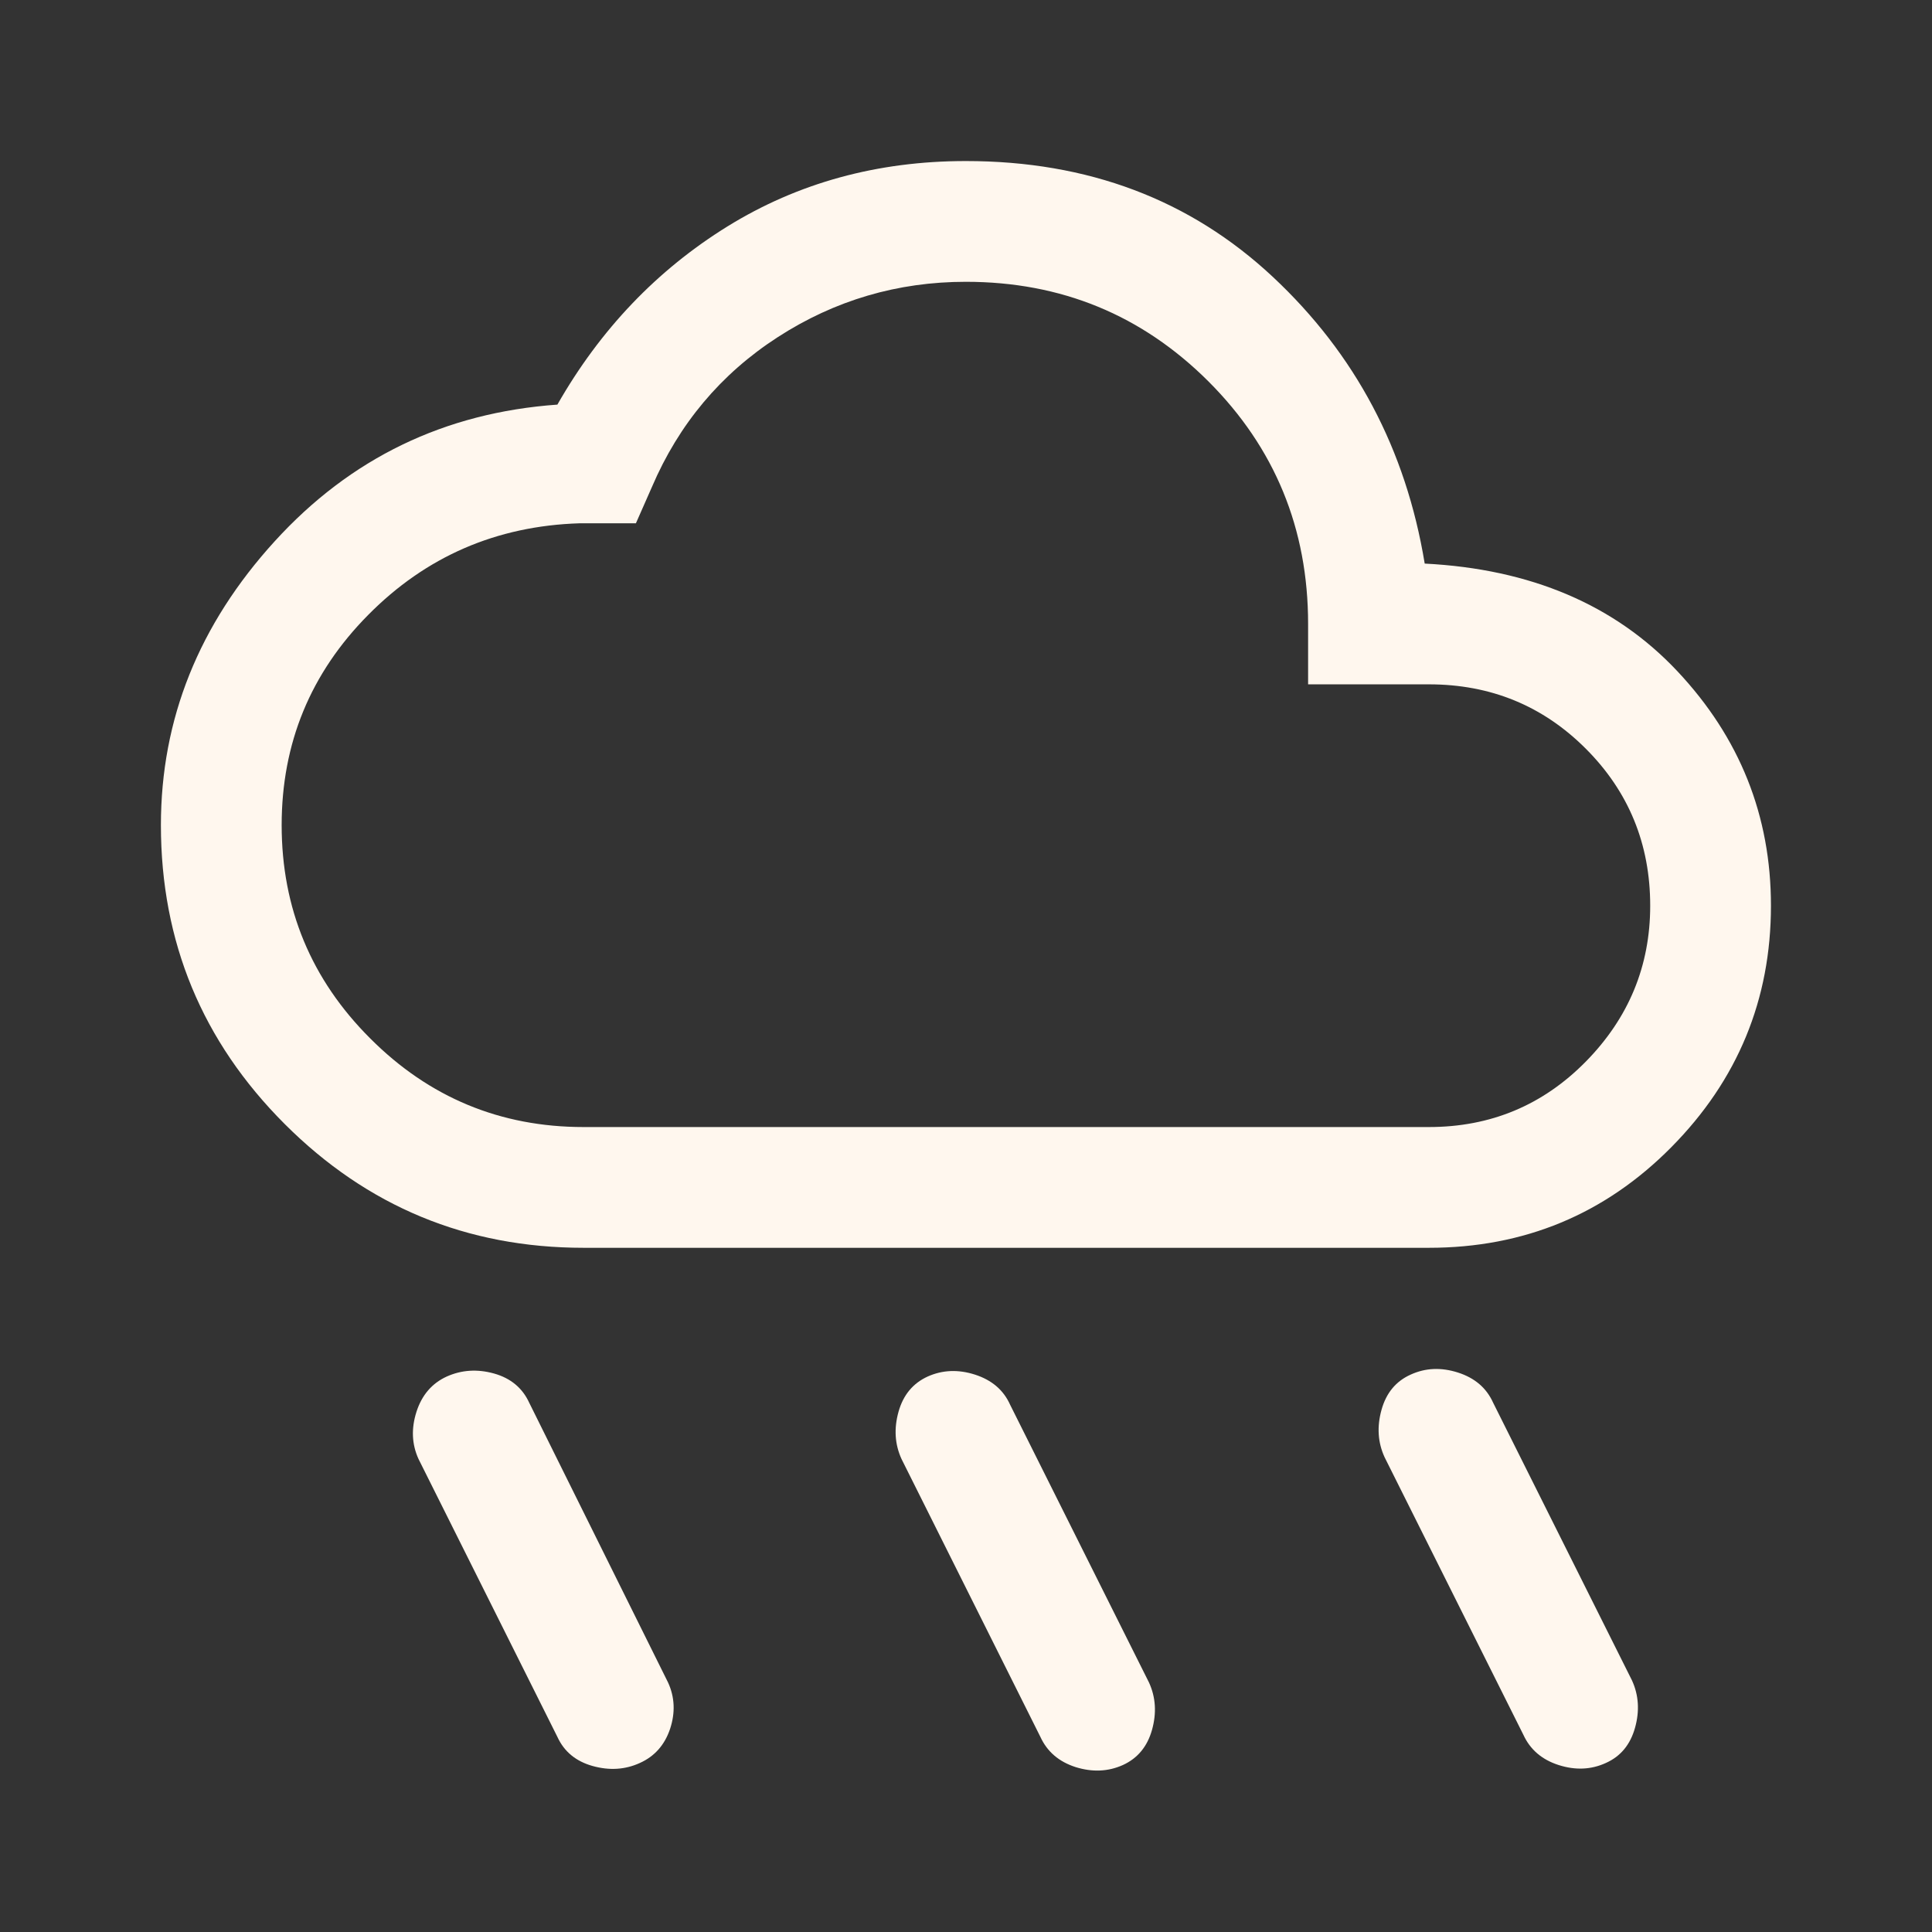<svg width="14" height="14" viewBox="0 0 14 14" fill="none" xmlns="http://www.w3.org/2000/svg">
<rect x="0" y="0" width="14" height="14" fill="#333333" stroke="none"/>
<path d="M8.137 12.79C8.03 12.838 7.916 12.843 7.794 12.805C7.673 12.766 7.588 12.693 7.539 12.586L6.533 10.573C6.484 10.466 6.477 10.352 6.511 10.23C6.545 10.109 6.615 10.024 6.722 9.975C6.829 9.927 6.943 9.922 7.065 9.961C7.186 10 7.272 10.072 7.32 10.18L8.326 12.192C8.375 12.299 8.382 12.413 8.348 12.535C8.314 12.656 8.244 12.741 8.137 12.79ZM11.637 12.775C11.53 12.824 11.416 12.829 11.294 12.79C11.173 12.751 11.088 12.678 11.039 12.571L10.033 10.559C9.984 10.452 9.977 10.338 10.011 10.216C10.045 10.094 10.115 10.009 10.222 9.961C10.329 9.912 10.443 9.907 10.565 9.946C10.687 9.985 10.772 10.058 10.82 10.165L11.826 12.177C11.875 12.284 11.882 12.399 11.848 12.52C11.814 12.642 11.744 12.727 11.637 12.775ZM4.637 12.775C4.53 12.824 4.416 12.831 4.294 12.797C4.173 12.763 4.088 12.693 4.039 12.586L3.033 10.573C2.984 10.466 2.979 10.352 3.018 10.23C3.057 10.109 3.13 10.024 3.237 9.975C3.344 9.927 3.458 9.919 3.58 9.953C3.701 9.987 3.786 10.058 3.835 10.165L4.841 12.192C4.89 12.299 4.894 12.411 4.856 12.527C4.817 12.644 4.744 12.727 4.637 12.775ZM4.229 9.042C3.383 9.042 2.661 8.743 2.063 8.145C1.465 7.547 1.166 6.825 1.166 5.979C1.166 5.211 1.441 4.526 1.99 3.923C2.539 3.32 3.222 2.99 4.039 2.932C4.35 2.387 4.761 1.957 5.271 1.641C5.782 1.325 6.358 1.167 6.999 1.167C7.884 1.167 8.625 1.447 9.223 2.006C9.821 2.565 10.188 3.257 10.324 4.084C11.092 4.123 11.703 4.383 12.155 4.864C12.607 5.345 12.833 5.911 12.833 6.563C12.833 7.243 12.592 7.827 12.111 8.313C11.63 8.799 11.044 9.042 10.354 9.042H4.229ZM4.229 8.167H10.354C10.801 8.167 11.18 8.009 11.491 7.693C11.802 7.377 11.958 7 11.958 6.563C11.958 6.116 11.802 5.736 11.491 5.425C11.18 5.114 10.801 4.959 10.354 4.959H9.479V4.521C9.479 3.831 9.238 3.245 8.757 2.764C8.275 2.283 7.69 2.042 6.999 2.042C6.504 2.042 6.049 2.176 5.636 2.443C5.223 2.71 4.919 3.073 4.724 3.529L4.608 3.792H4.199C3.597 3.811 3.086 4.033 2.668 4.456C2.25 4.878 2.041 5.386 2.041 5.979C2.041 6.582 2.255 7.098 2.683 7.525C3.11 7.953 3.626 8.167 4.229 8.167Z" fill="#FFF7EE"/>
</svg>
